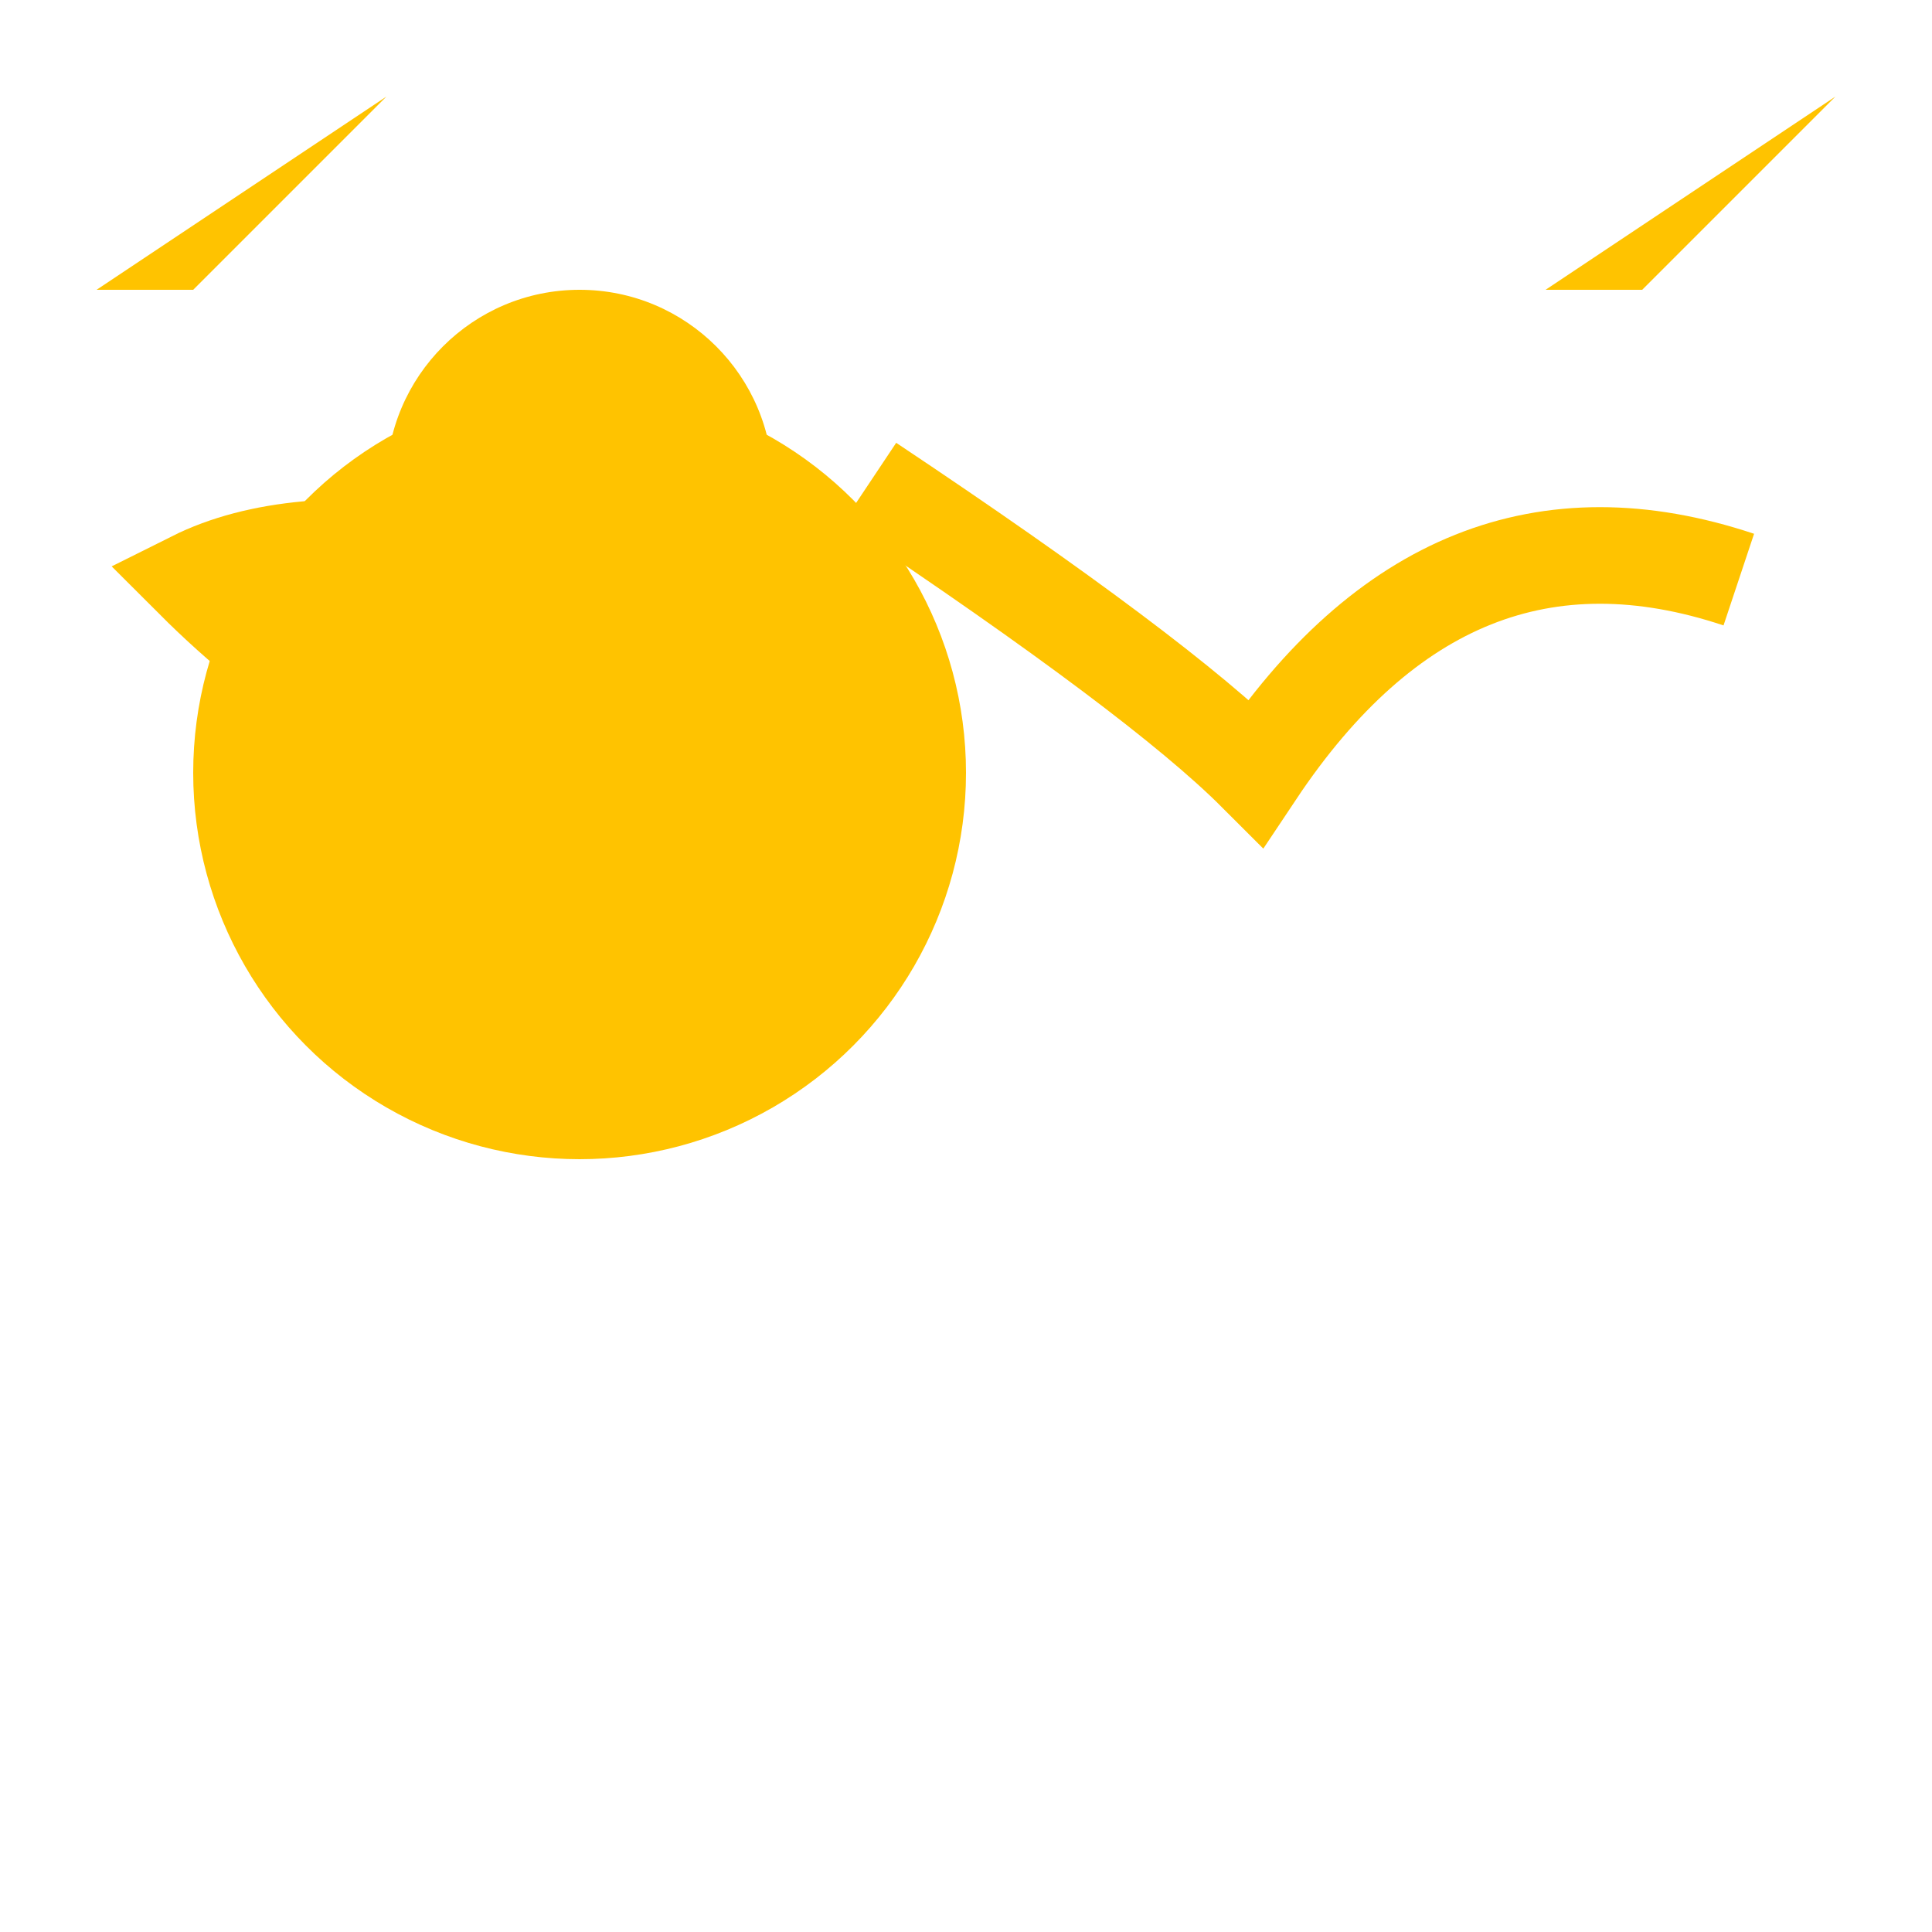 <svg width="200" height="200" xmlns="http://www.w3.org/2000/svg" version="1.1">
  <!-- Body -->
  <circle cx="60" cy="80" r="40" fill="#FFC300"/>

  <!-- Right Wing -->
  <path d="M90 50 Q120 70, 130 80 Q150 50, 180 60" stroke="#FFC300" fill="transparent" stroke-width="10"/>

  <!-- Left Wing -->
  <path d="M90 70 Q40 50, 20 60 Q50 90, 90 80" stroke="#FFC300" fill="transparent" stroke-width="10"/>

  <!-- Antennae (Top Left) -->
  <polygon points="10 30, 40 10, 20 30" fill="#FFC300"/>

  <!-- Antennae (Top Right) -->
  <polygon points="170 30, 190 10, 160 30" fill="#FFC300"/>

  <!-- Head -->
  <circle cx="60" cy="50" r="20" fill="#FFC300"/>

</svg>